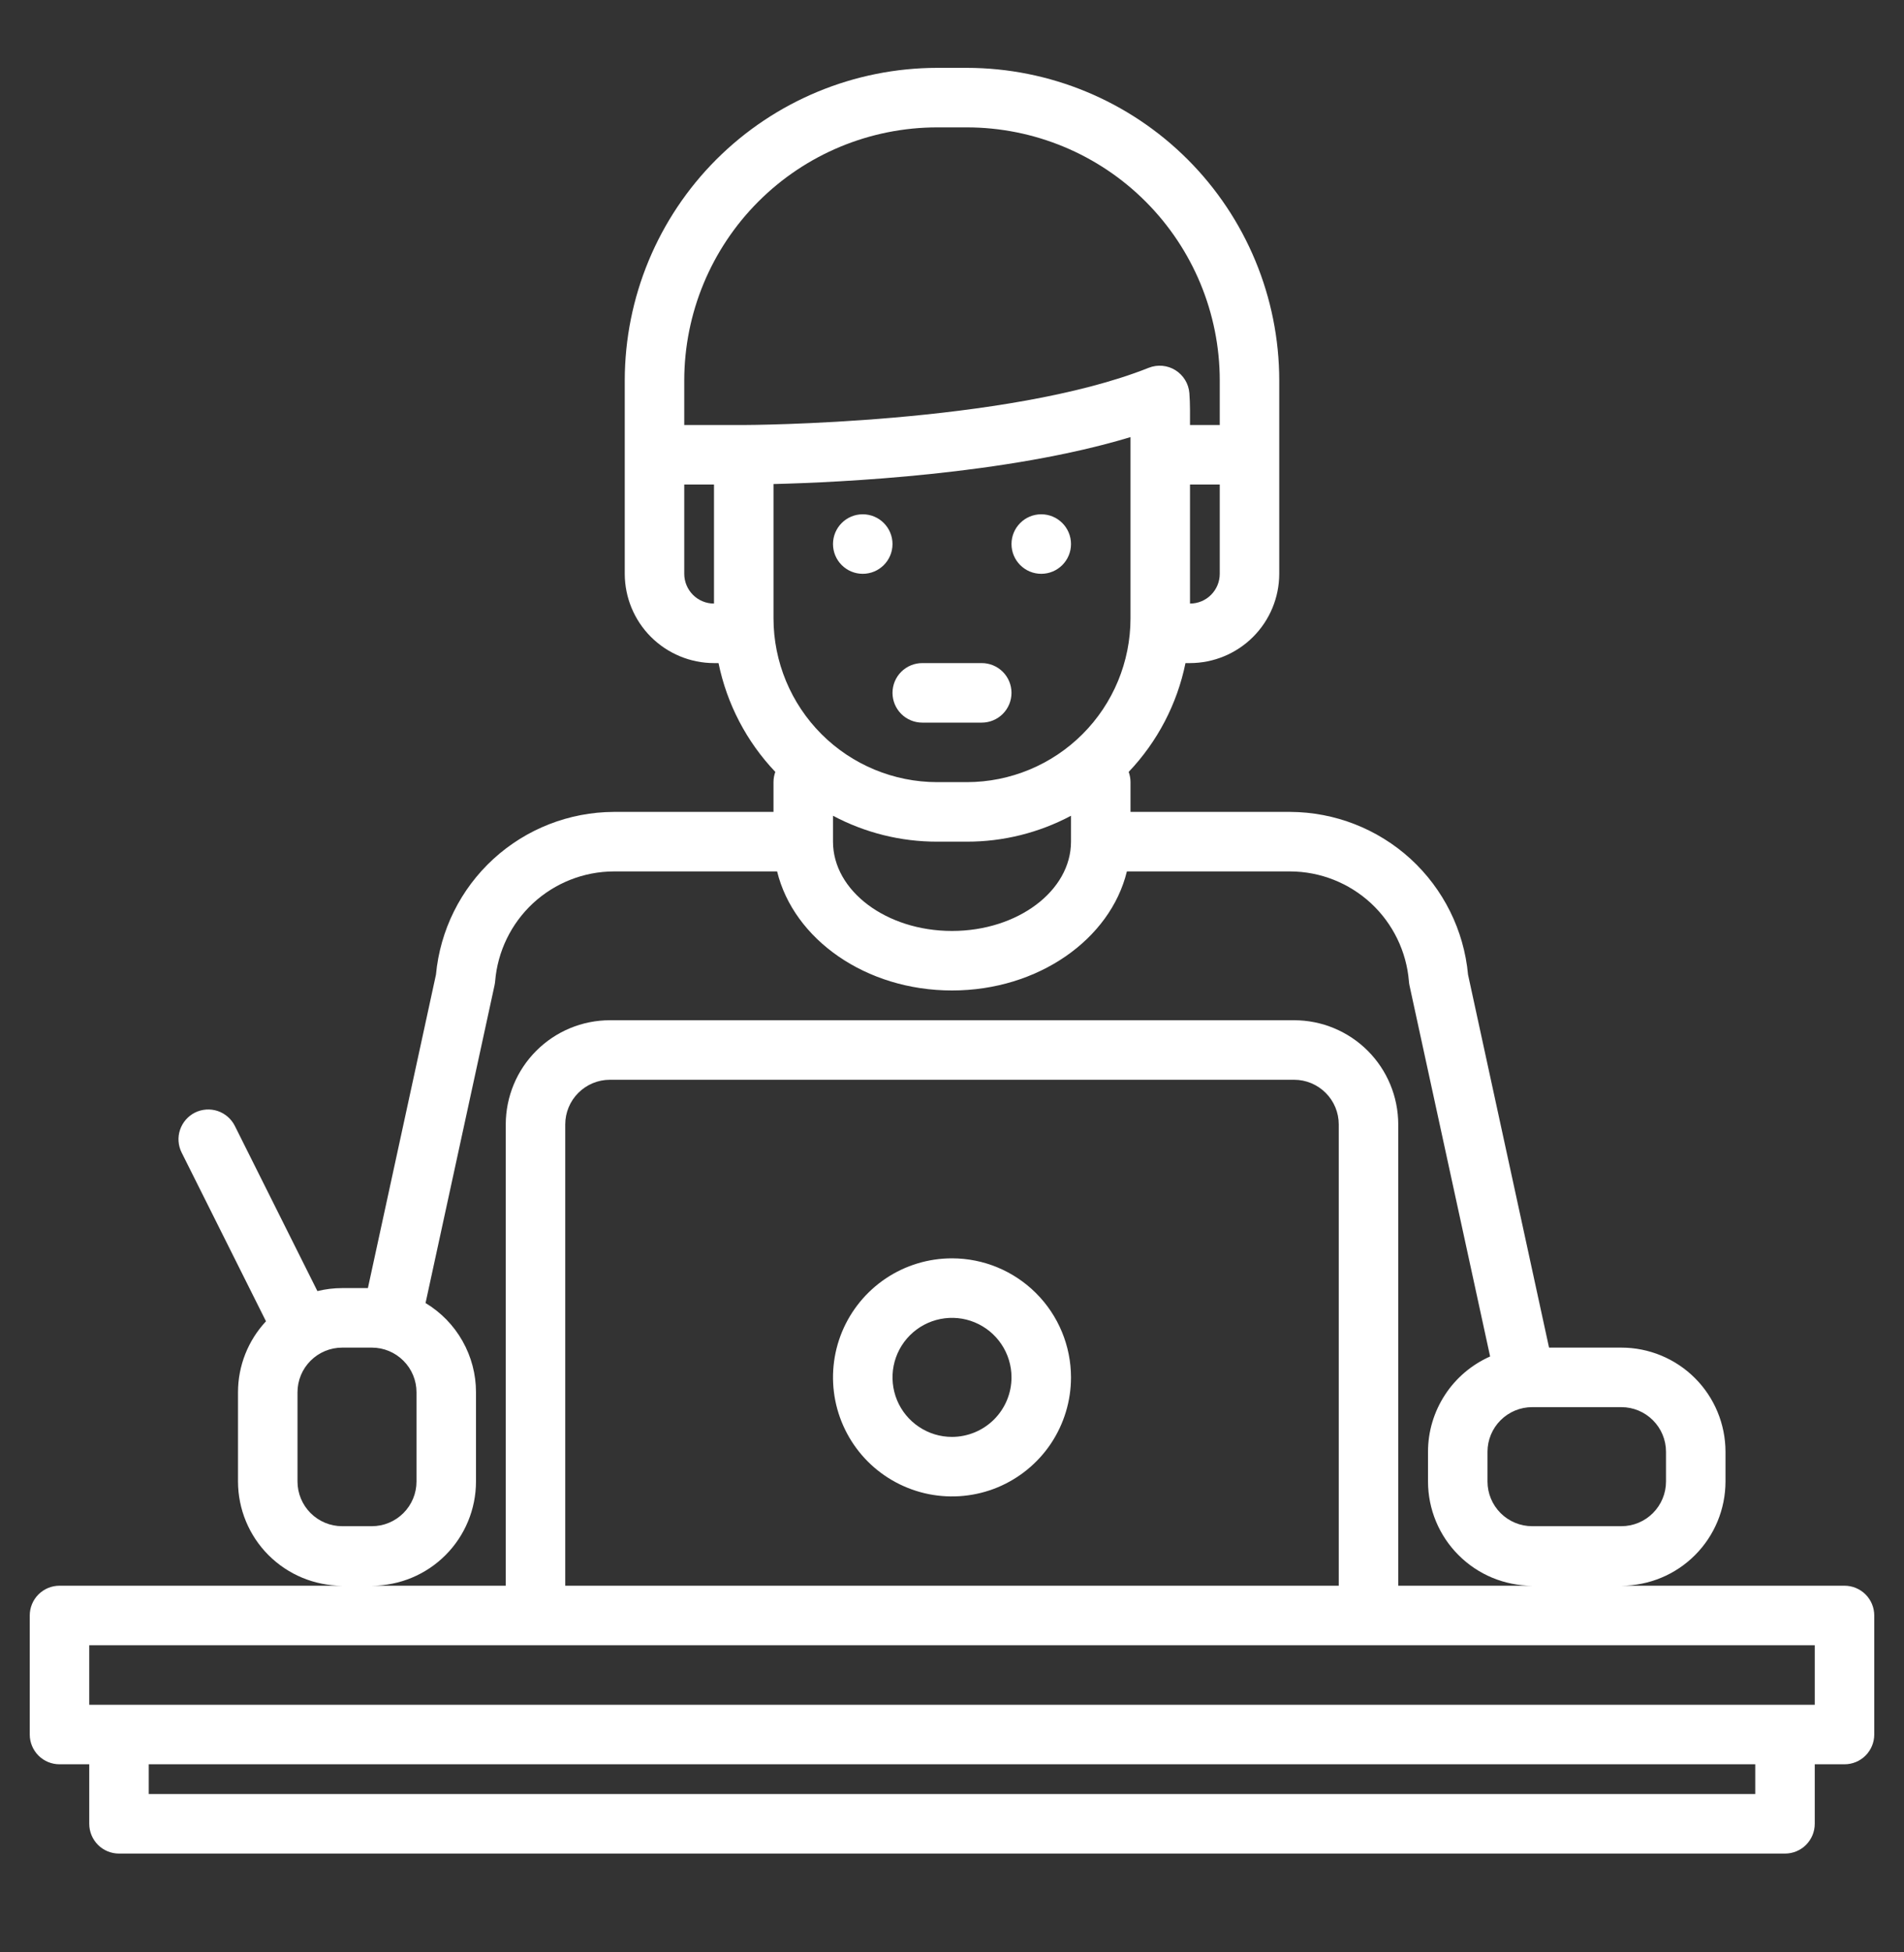 <svg width="40" height="41" viewBox="0 0 40 41" fill="none" xmlns="http://www.w3.org/2000/svg">
<rect x="0" y="0" width="40" height="41" fill="#333333" stroke="none"/>
<g clip-path="url(#clip0_207_984)">
<path d="M38.75 33.3H34.063C34.642 33.299 35.199 33.069 35.609 32.658C36.019 32.248 36.249 31.692 36.25 31.112V30.487C36.249 29.907 36.019 29.351 35.609 28.941C35.199 28.531 34.642 28.3 34.063 28.3H32.543L30.841 20.467C30.755 19.535 30.324 18.669 29.634 18.037C28.943 17.406 28.042 17.054 27.106 17.05H23.75V16.425C23.75 16.352 23.737 16.279 23.712 16.21C24.316 15.575 24.73 14.783 24.905 13.925H25C25.497 13.924 25.974 13.726 26.325 13.375C26.677 13.023 26.874 12.547 26.875 12.05V7.987C26.873 6.247 26.181 4.579 24.951 3.349C23.721 2.119 22.052 1.427 20.313 1.425H19.688C17.948 1.427 16.28 2.119 15.049 3.349C13.819 4.579 13.127 6.247 13.125 7.987V12.05C13.126 12.547 13.323 13.023 13.675 13.375C14.027 13.726 14.503 13.924 15 13.925H15.095C15.271 14.783 15.684 15.575 16.288 16.21C16.263 16.279 16.25 16.352 16.25 16.425V17.05H12.894C11.958 17.054 11.057 17.406 10.367 18.037C9.676 18.669 9.246 19.535 9.159 20.467L7.729 27.05H7.188C7.012 27.05 6.838 27.071 6.668 27.113L4.934 23.645C4.86 23.497 4.73 23.384 4.573 23.331C4.415 23.279 4.244 23.291 4.095 23.365C3.947 23.44 3.834 23.57 3.782 23.727C3.729 23.884 3.742 24.056 3.816 24.204L5.588 27.747C5.21 28.152 5 28.684 5 29.237V31.112C5.001 31.692 5.231 32.248 5.641 32.658C6.052 33.069 6.608 33.299 7.188 33.3H1.25C1.084 33.3 0.925 33.366 0.808 33.483C0.691 33.6 0.625 33.759 0.625 33.925V36.425C0.625 36.591 0.691 36.749 0.808 36.867C0.925 36.984 1.084 37.05 1.25 37.05H1.875V38.3C1.875 38.466 1.941 38.624 2.058 38.742C2.175 38.859 2.334 38.925 2.5 38.925H37.5C37.666 38.925 37.825 38.859 37.942 38.742C38.059 38.624 38.125 38.466 38.125 38.3V37.05H38.75C38.916 37.05 39.075 36.984 39.192 36.867C39.309 36.749 39.375 36.591 39.375 36.425V33.925C39.375 33.759 39.309 33.6 39.192 33.483C39.075 33.366 38.916 33.3 38.75 33.3ZM32.188 29.55H34.063C34.311 29.55 34.55 29.649 34.725 29.825C34.901 30 35 30.239 35 30.487V31.112C35 31.361 34.901 31.599 34.725 31.775C34.55 31.951 34.311 32.05 34.063 32.05H32.188C31.939 32.05 31.701 31.951 31.525 31.775C31.349 31.599 31.25 31.361 31.25 31.112V30.487C31.25 30.239 31.349 30 31.525 29.825C31.701 29.649 31.939 29.55 32.188 29.55V29.55ZM25.625 12.05C25.625 12.216 25.559 12.374 25.442 12.492C25.325 12.609 25.166 12.675 25 12.675V10.175H25.625V12.05ZM15 12.675C14.834 12.675 14.675 12.609 14.558 12.492C14.441 12.374 14.375 12.216 14.375 12.05V10.175H15V12.675ZM14.375 8.925V7.987C14.377 6.579 14.937 5.228 15.933 4.232C16.929 3.236 18.279 2.676 19.688 2.675H20.313C21.721 2.676 23.072 3.236 24.067 4.232C25.063 5.228 25.624 6.579 25.625 7.987V8.925H25V8.612C25 8.493 24.995 8.373 24.987 8.257C24.979 8.159 24.949 8.064 24.898 7.981C24.847 7.897 24.777 7.826 24.694 7.774C24.611 7.722 24.517 7.691 24.419 7.682C24.322 7.673 24.223 7.688 24.132 7.724C21.154 8.91 15.68 8.925 15.625 8.925H14.375ZM16.25 12.987V10.165C17.664 10.13 21.161 9.964 23.75 9.179V12.987C23.749 13.899 23.387 14.772 22.742 15.417C22.098 16.061 21.224 16.424 20.313 16.425H19.688C18.776 16.424 17.902 16.061 17.258 15.417C16.614 14.772 16.251 13.899 16.25 12.987V12.987ZM22.5 17.131V17.675C22.5 18.708 21.379 19.55 20 19.55C18.621 19.55 17.5 18.708 17.5 17.675V17.131C18.174 17.489 18.925 17.676 19.688 17.675H20.313C21.075 17.676 21.826 17.489 22.5 17.131V17.131ZM10.389 20.693C10.395 20.665 10.399 20.636 10.402 20.608C10.453 19.981 10.737 19.396 11.198 18.968C11.66 18.541 12.265 18.302 12.894 18.3H16.326C16.674 19.725 18.189 20.8 20 20.8C21.811 20.8 23.326 19.725 23.674 18.3H27.106C27.735 18.302 28.34 18.541 28.802 18.968C29.263 19.396 29.548 19.981 29.599 20.608C29.601 20.636 29.605 20.665 29.611 20.693L31.305 28.486C30.917 28.658 30.587 28.938 30.356 29.293C30.124 29.649 30 30.063 30 30.487V31.112C30.001 31.692 30.231 32.248 30.642 32.658C31.052 33.069 31.608 33.299 32.188 33.3H29.375V23.612C29.374 23.032 29.144 22.476 28.734 22.066C28.324 21.656 27.767 21.425 27.188 21.425H12.813C12.233 21.425 11.677 21.656 11.267 22.066C10.856 22.476 10.626 23.032 10.625 23.612V33.3H7.813C8.393 33.299 8.949 33.069 9.359 32.658C9.769 32.248 9.999 31.692 10 31.112V29.237C10 28.86 9.902 28.489 9.716 28.161C9.531 27.833 9.263 27.558 8.94 27.364L10.389 20.693ZM28.125 23.612V33.3H11.875V23.612C11.875 23.364 11.974 23.125 12.15 22.95C12.326 22.774 12.564 22.675 12.813 22.675H27.188C27.436 22.675 27.674 22.774 27.85 22.95C28.026 23.125 28.125 23.364 28.125 23.612ZM6.25 31.112V29.237C6.25 28.989 6.349 28.75 6.525 28.575C6.701 28.399 6.939 28.3 7.188 28.3H7.813C8.061 28.3 8.299 28.399 8.475 28.575C8.651 28.75 8.75 28.989 8.75 29.237V31.112C8.75 31.361 8.651 31.599 8.475 31.775C8.299 31.951 8.061 32.05 7.813 32.05H7.188C6.939 32.05 6.701 31.951 6.525 31.775C6.349 31.599 6.25 31.361 6.25 31.112V31.112ZM36.875 37.675H3.125V37.05H36.875V37.675ZM38.125 35.8H1.875V34.55H38.125V35.8Z" fill="white"/>
<path d="M20 26.425C19.506 26.425 19.022 26.571 18.611 26.846C18.2 27.121 17.88 27.511 17.69 27.968C17.501 28.425 17.452 28.928 17.548 29.413C17.645 29.898 17.883 30.343 18.232 30.693C18.582 31.042 19.027 31.28 19.512 31.377C19.997 31.473 20.5 31.424 20.957 31.235C21.414 31.045 21.804 30.725 22.079 30.314C22.353 29.903 22.5 29.419 22.5 28.925C22.499 28.262 22.236 27.627 21.767 27.158C21.298 26.689 20.663 26.425 20 26.425ZM20 30.175C19.753 30.175 19.511 30.102 19.306 29.964C19.1 29.827 18.94 29.632 18.845 29.403C18.751 29.175 18.726 28.923 18.774 28.681C18.822 28.439 18.941 28.216 19.116 28.041C19.291 27.866 19.514 27.747 19.756 27.699C19.999 27.651 20.25 27.675 20.478 27.77C20.707 27.865 20.902 28.025 21.039 28.23C21.177 28.436 21.25 28.678 21.25 28.925C21.25 29.256 21.118 29.574 20.884 29.808C20.649 30.043 20.331 30.174 20 30.175V30.175Z" fill="white"/>
<path d="M18.125 12.05C18.47 12.05 18.75 11.77 18.75 11.425C18.75 11.08 18.47 10.8 18.125 10.8C17.78 10.8 17.5 11.08 17.5 11.425C17.5 11.77 17.78 12.05 18.125 12.05Z" fill="white"/>
<path d="M21.875 12.05C22.22 12.05 22.5 11.77 22.5 11.425C22.5 11.08 22.22 10.8 21.875 10.8C21.53 10.8 21.25 11.08 21.25 11.425C21.25 11.77 21.53 12.05 21.875 12.05Z" fill="white"/>
<path d="M19.375 15.175H20.625C20.791 15.175 20.95 15.109 21.067 14.992C21.184 14.874 21.25 14.716 21.25 14.55C21.25 14.384 21.184 14.225 21.067 14.108C20.95 13.991 20.791 13.925 20.625 13.925H19.375C19.209 13.925 19.05 13.991 18.933 14.108C18.816 14.225 18.75 14.384 18.75 14.55C18.75 14.716 18.816 14.874 18.933 14.992C19.05 15.109 19.209 15.175 19.375 15.175Z" fill="white"/>
</g>
<defs>
<clipPath id="clip0_207_984">
<rect width="40" height="40" fill="white" transform="translate(6.10352e-05 0.175)"/>
</clipPath>
</defs>
</svg>
